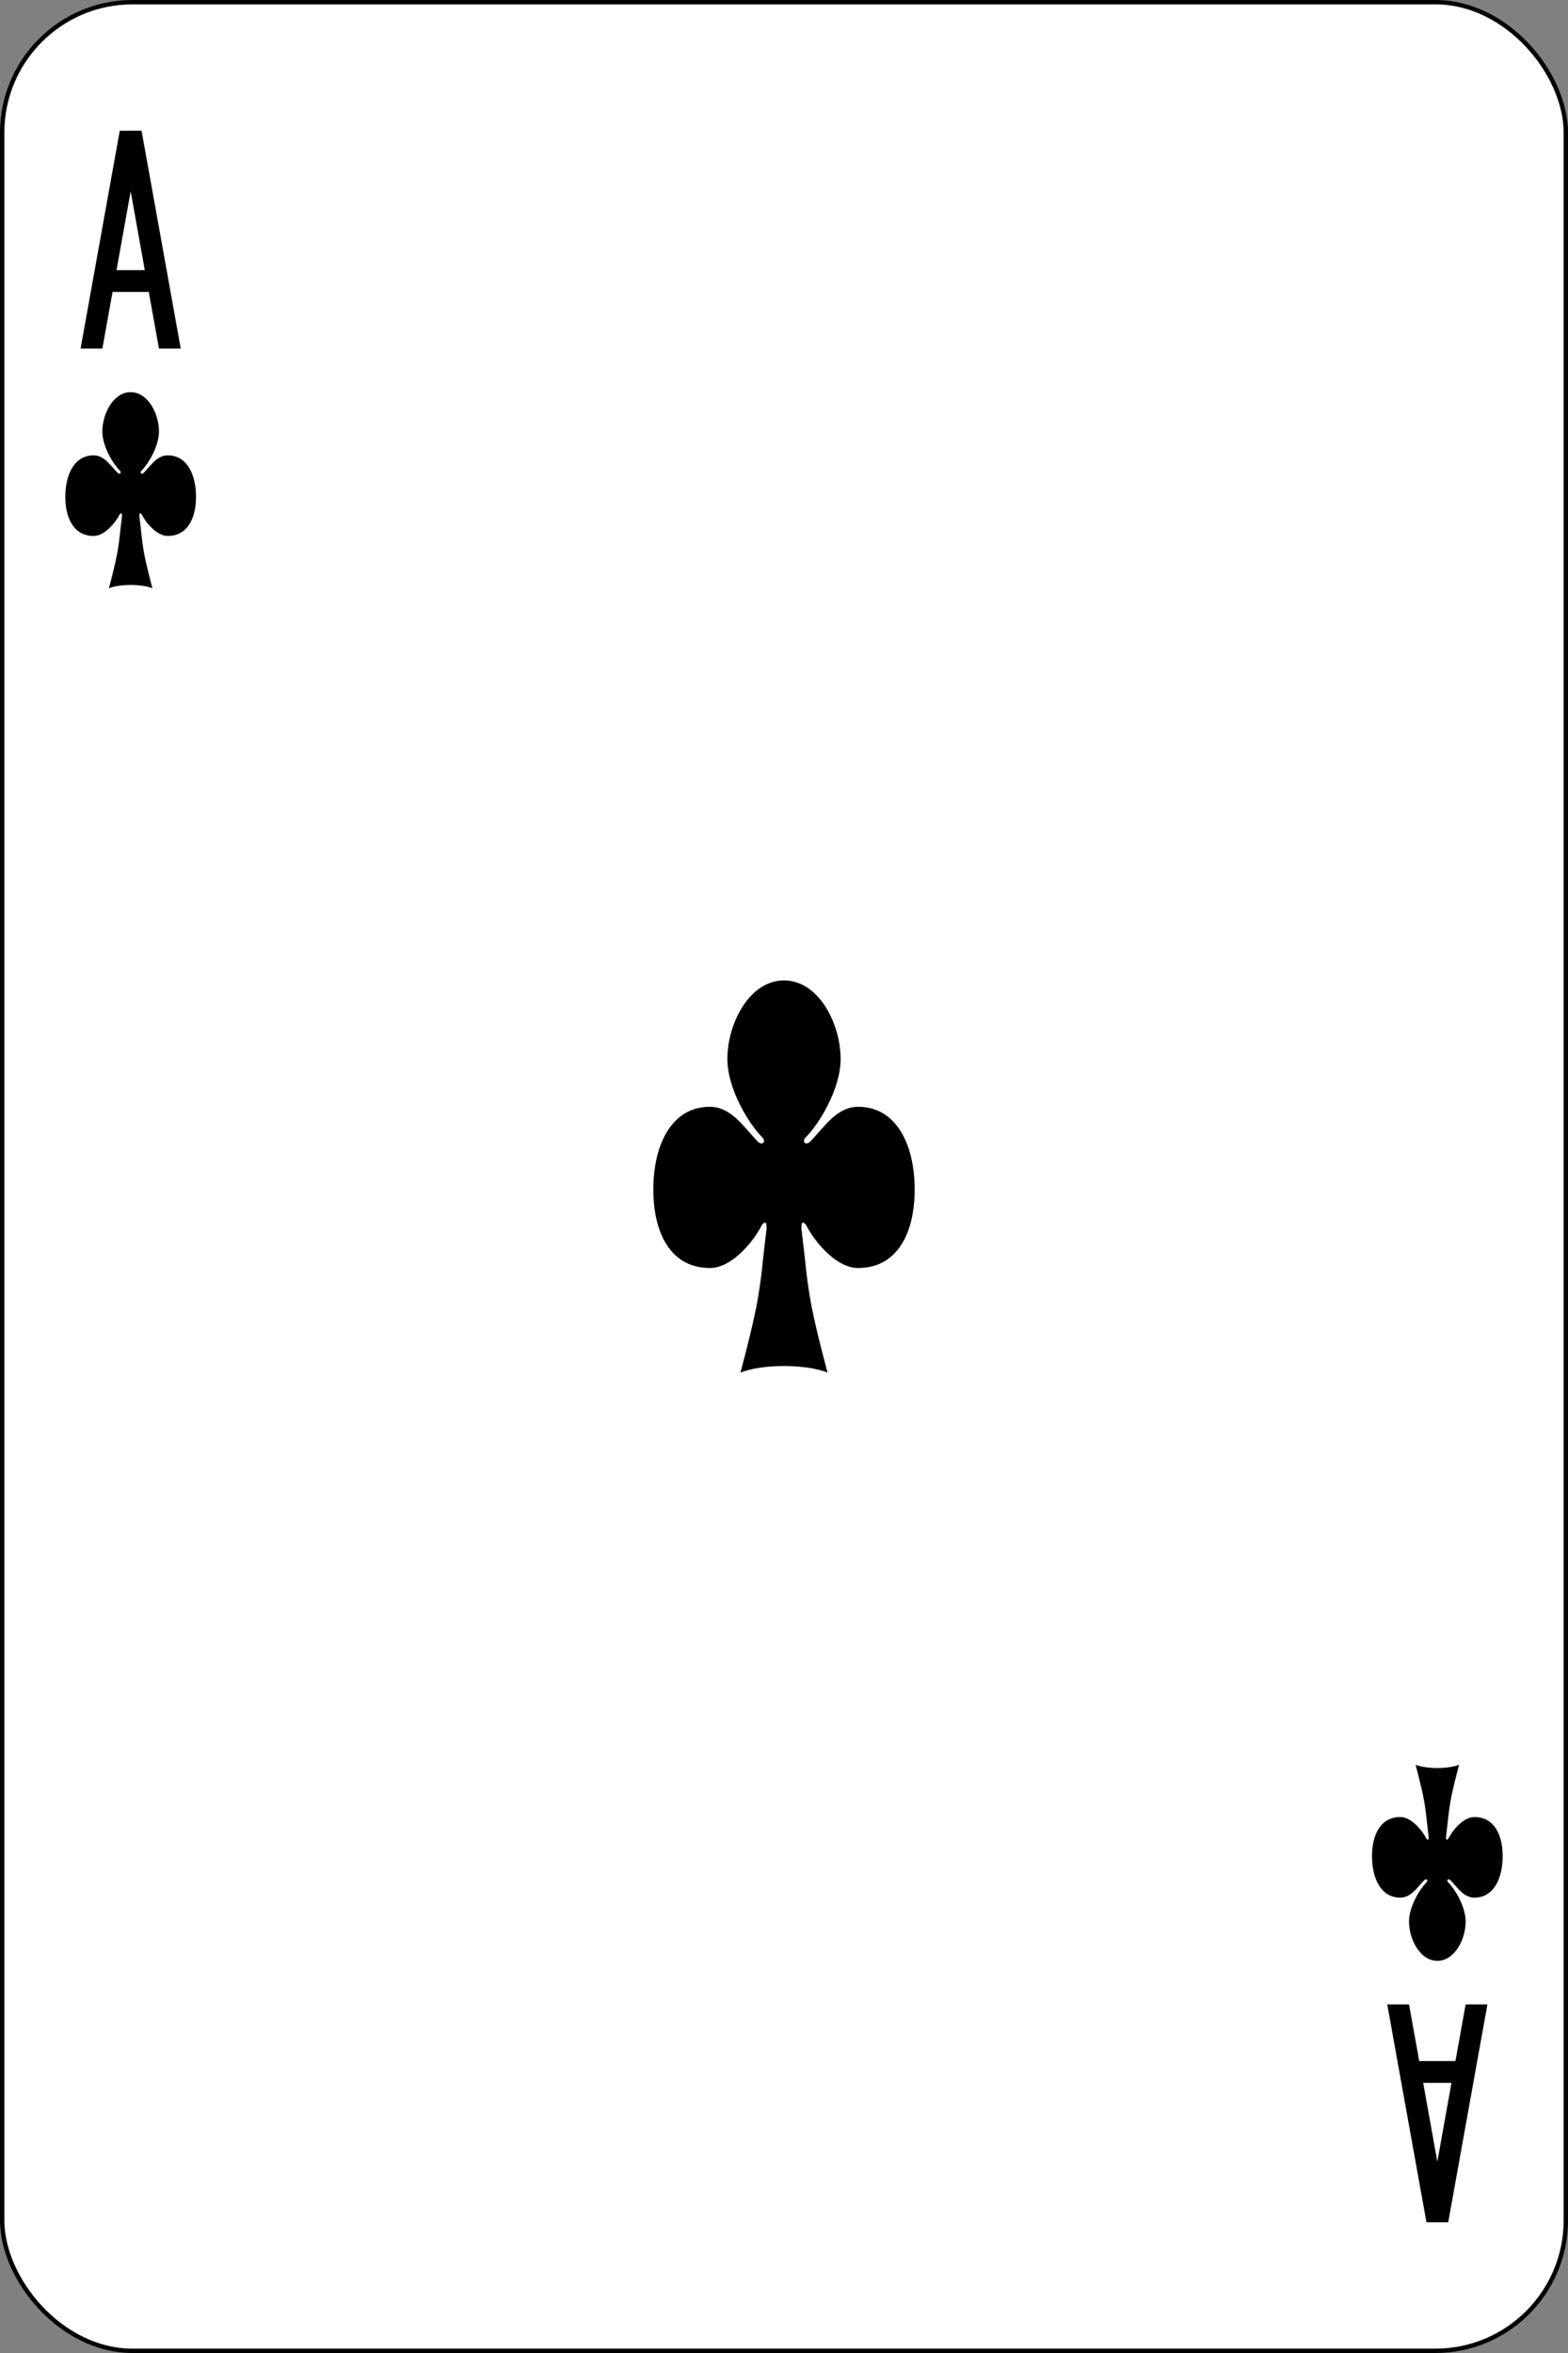 <?xml version="1.0" encoding="UTF-8" standalone="no"?>
<!-- Created with Inkscape (http://www.inkscape.org/) -->

<svg
   xmlns:dc="http://purl.org/dc/elements/1.1/"
   xmlns:cc="http://creativecommons.org/ns#"
   xmlns:rdf="http://www.w3.org/1999/02/22-rdf-syntax-ns#"
   xmlns:svg="http://www.w3.org/2000/svg"
   xmlns="http://www.w3.org/2000/svg"
   xmlns:inkscape="http://www.inkscape.org/namespaces/inkscape"
   version="1.1"
   width="360"
   height="540"
   id="svg20298">
  <rect width="100%" height="100%" fill="#808080" stroke="none"/>
  <defs
     id="defs20300">
    <inkscape:path-effect
       effect="spiro"
       id="path-effect17935-89" />
    <inkscape:path-effect
       effect="spiro"
       id="path-effect17939-8" />
    <inkscape:path-effect
       effect="spiro"
       id="path-effect17935-8-7" />
    <inkscape:path-effect
       effect="spiro"
       id="path-effect17939-6-0" />
    <inkscape:path-effect
       effect="spiro"
       id="path-effect17935-9-8-2-5-09-4-0" />
    <inkscape:path-effect
       effect="spiro"
       id="path-effect17935-9-8-2-5-09-4-1-8" />
    <inkscape:path-effect
       effect="spiro"
       id="path-effect17935-9-8-2-5-08" />
    <inkscape:path-effect
       effect="spiro"
       id="path-effect17935-9-8-2-5-0-8" />
  </defs>
  <g
     transform="translate(-151.429,-248.089)"
     id="layer1">
    <g
       transform="translate(151.429,-264.273)"
       id="g3035-04">
      <rect
         width="359"
         height="539"
         rx="29.944"
         ry="29.944"
         x="0.5"
         y="512.862"
         id="rect6472-54"
         style="fill:#ffffff;stroke:#000000;stroke-width:1" />
      <path
         d="m 27.5,542.362 -9,50 5,0 2.344,-13 8.312,0 2.344,13 5,0 -9,-50 -5,0 z m 2.5,13.906 3.25,18.094 -6.5,0 3.25,-18.094 z"
         id="path3497"
         style="fill:#000000;stroke:none" />
      <path
         d="m 327.5,1022.362 -9,-50 5,0 2.344,13 8.312,0 2.344,-13 5,0 -9,50 -5,0 z m 2.5,-13.906 3.25,-18.094 -6.5,0 3.25,18.094 z"
         id="path3497-5"
         style="fill:#000000;stroke:none" />
      <path
         d="m 185,793.362 c 2,4 7,10 12,10 9,0 13,-8 13,-18 0,-10 -4,-19 -13,-19 -5,0 -8,5 -11,8 -1,1 -2,0 -1,-1 3,-3 8,-11 8,-18 0,-8 -5,-18 -13,-18 -8,0 -13,10 -13,18 0,7 5,15 8,18 1,1 0,2 -1,1 -3,-3 -6,-8 -11,-8 -9,0 -13,9 -13,19 0,10 4,18 13,18 5,0 10,-6 12,-10 1,-1 1,0 1,1 -1,8 -1,10 -2,16 -1,6 -4,17 -4,17 5,-2 15,-2 20,0 0,0 -3,-11 -4,-17 -1,-6 -1,-8 -2,-16 0,-1 0,-2 1,-1 z"
         id="path3037-95"
         style="fill:#000000;fill-opacity:1;stroke:none" />
      <path
         d="m 32.5,630.362 c 1,2 3.5,5 6,5 4.5,0 6.5,-4 6.5,-9 0,-5 -2,-9.5 -6.5,-9.5 -2.5,0 -4,2.5 -5.5,4 -0.5,0.5 -1,0 -0.5,-0.5 1.5,-1.5 4,-5.5 4,-9 0,-4 -2.5,-9 -6.5,-9 -4,0 -6.5,5 -6.5,9 0,3.5 2.5,7.5 4,9 0.5,0.5 0,1 -0.5,0.5 -1.5,-1.5 -3,-4 -5.5,-4 -4.5,0 -6.5,4.5 -6.5,9.5 0,5 2,9 6.5,9 2.5,0 5,-3 6,-5 0.5,-0.5 0.5,0 0.5,0.5 -0.5,4 -0.5,5 -1,8 -0.5,3 -2,8.5 -2,8.5 2.5,-1 7.5,-1 10,0 0,0 -1.5,-5.5 -2,-8.5 -0.5,-3 -0.5,-4 -1,-8 0,-0.5 0,-1 0.5,-0.5 z"
         id="path3037-1-6"
         style="fill:#000000;fill-opacity:1;stroke:none" />
      <path
         d="m 332.5,934.362 c 1,-2 3.5,-5 6,-5 4.5,0 6.5,4 6.5,9 0,5 -2,9.5 -6.5,9.5 -2.5,0 -4,-2.5 -5.5,-4 -0.5,-0.5 -1,0 -0.5,0.5 1.5,1.5 4,5.5 4,9 0,4 -2.5,9 -6.5,9 -4,0 -6.5,-5 -6.5,-9 0,-3.5 2.5,-7.5 4,-9 0.5,-0.5 0,-1 -0.5,-0.5 -1.5,1.5 -3,4 -5.5,4 -4.5,0 -6.5,-4.5 -6.5,-9.5 0,-5 2,-9 6.5,-9 2.5,0 5,3 6,5 0.5,0.5 0.5,0 0.5,-0.5 -0.5,-4 -0.5,-5 -1,-8 -0.5,-3 -2,-8.5 -2,-8.5 2.5,1 7.5,1 10,0 0,0 -1.5,5.5 -2,8.5 -0.5,3 -0.5,4 -1,8 0,0.5 0,1 0.5,0.5 z"
         id="path3037-1-7-4"
         style="fill:#000000;fill-opacity:1;stroke:none" />
    </g>
  </g>
</svg>
